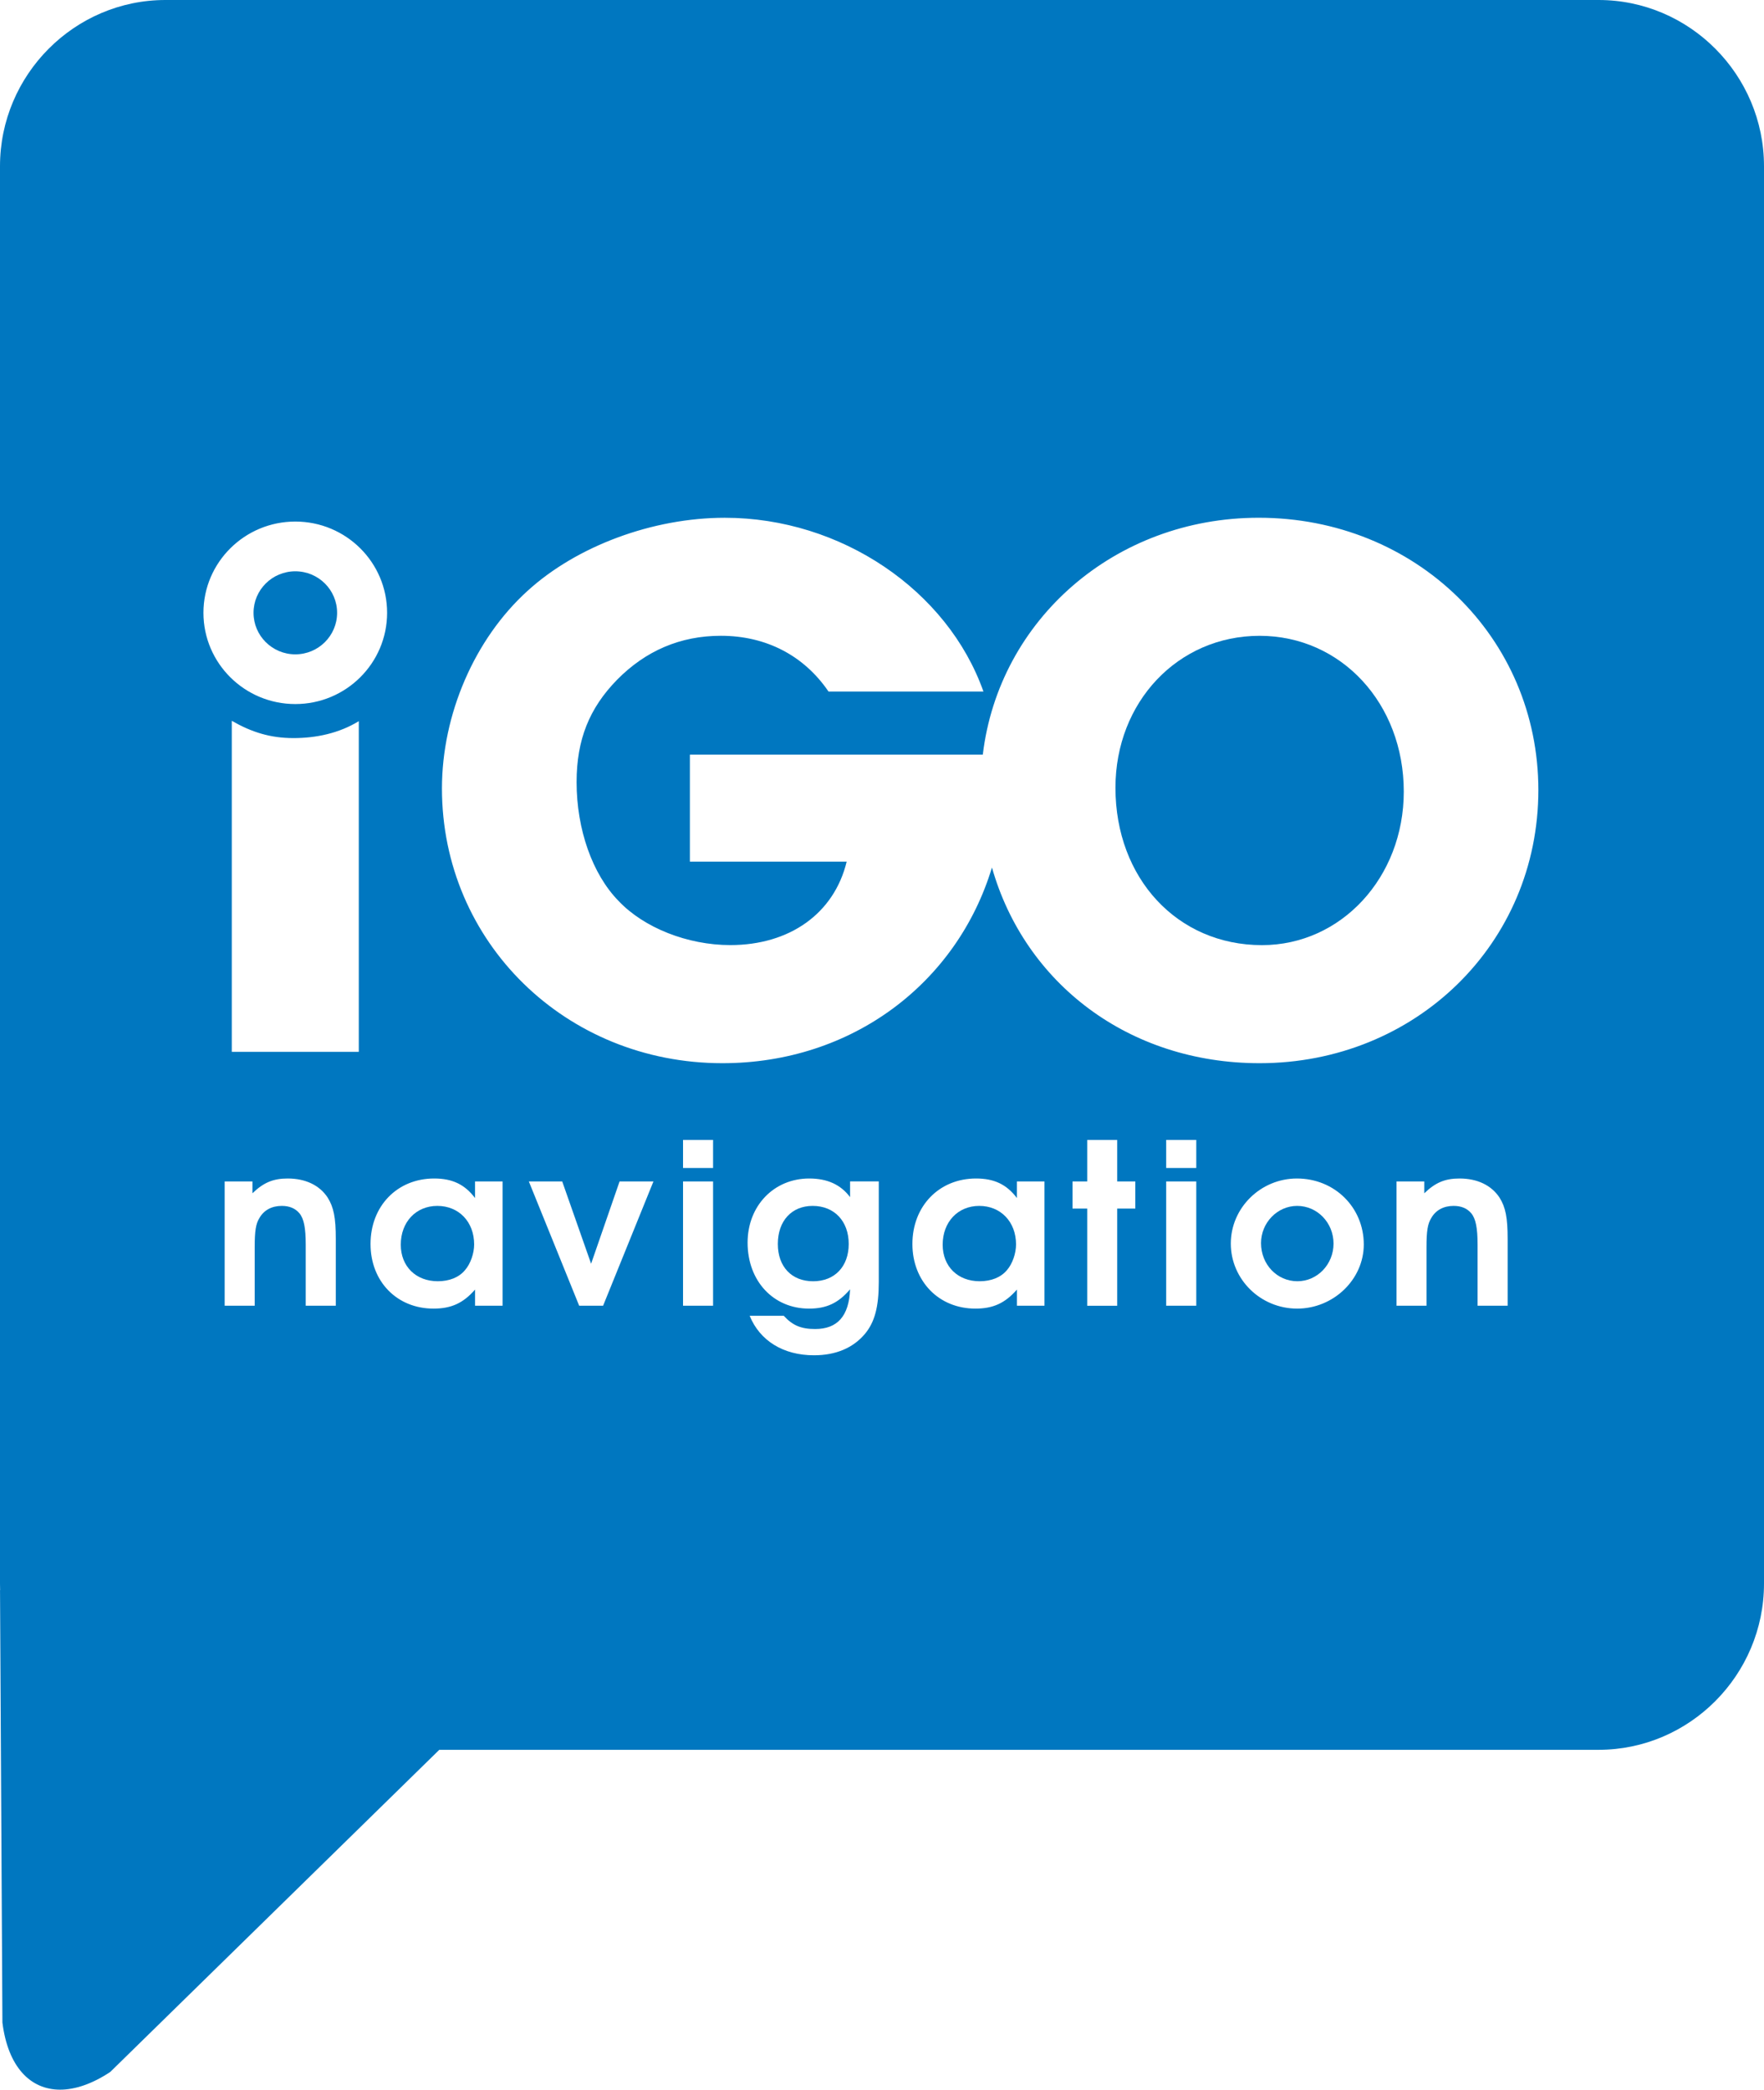 <svg version="1.1" id="logo-igo" xmlns="http://www.w3.org/2000/svg" xmlns:xlink="http://www.w3.org/1999/xlink" x="0px" y="0px" viewBox="0 0 76 90" enable-background="new 0 0 76 90" xml:space="preserve"><title>iGO Navigation</title><desc>iGO Navigation logo</desc><path fill="#0077c0" d="M54.268,27.384c-3.516,0-6.21,2.847-6.21,6.544c0,3.896,2.661,6.778,6.313,6.778
	c3.412,0,6.109-2.917,6.109-6.612C60.481,30.298,57.783,27.384,54.268,27.384"></path><path fill="#0077c0" d="M12.723,24.605c-0.994,0-1.8,0.801-1.8,1.788c0,0.986,0.806,1.789,1.8,1.789
	c0.996,0,1.801-0.803,1.801-1.789C14.524,25.406,13.719,24.605,12.723,24.605"></path><path fill="#0077c0" d="M18.843,51.937c-0.923,0-1.576,0.694-1.576,1.671c0,0.937,0.653,1.574,1.596,1.574
	c0.494,0,0.914-0.165,1.175-0.483c0.235-0.271,0.39-0.717,0.39-1.102C20.429,52.622,19.767,51.937,18.843,51.937"></path><path fill="#0077c0" d="M42.19,51.937c-0.923,0-1.576,0.694-1.576,1.671c0,0.937,0.652,1.574,1.594,1.574
	c0.497,0,0.915-0.165,1.179-0.483c0.234-0.271,0.388-0.717,0.388-1.102C43.775,52.622,43.114,51.937,42.19,51.937"></path><path fill="#0077c0" d="M35.012,51.937c-0.905,0-1.5,0.646-1.5,1.641c0,0.976,0.594,1.605,1.52,1.605
	c0.932,0,1.534-0.637,1.534-1.605C36.567,52.594,35.945,51.937,35.012,51.937"></path><path fill="#0077c0" d="M55.887,51.937c-0.855,0-1.557,0.724-1.557,1.603c0,0.918,0.691,1.642,1.567,1.642
	c0.857,0,1.557-0.725,1.557-1.622C57.453,52.661,56.754,51.937,55.887,51.937"></path><path fill="#0077c0" d="M68.874,0H7.127C3.207,0,0,3.221,0,7.16v61.043c0,0.096,0.001,0.195,0.005,0.289l-0.004-0.004L0.104,87.11
	C0.344,89.025,1.31,90,2.591,90c0.652,0,1.39-0.253,2.158-0.762c4.724-4.624,9.453-9.249,14.177-13.875h49.948
	c3.921,0,7.126-3.221,7.126-7.16V7.16C76,3.221,72.795,0,68.874,0 M14.467,56.236h-1.295v-2.619c0-0.734-0.078-1.129-0.272-1.362
	c-0.177-0.211-0.428-0.318-0.759-0.318c-0.43,0-0.769,0.181-0.963,0.52c-0.157,0.251-0.204,0.559-0.204,1.257v2.522H9.68v-5.353
	h1.196v0.511c0.477-0.463,0.897-0.637,1.518-0.637c0.769,0,1.374,0.291,1.722,0.82c0.261,0.417,0.351,0.861,0.351,1.789V56.236z
	 M15.458,45.303H9.986V31.045c0.856,0.491,1.663,0.744,2.657,0.744c0.977,0,1.966-0.208,2.815-0.729V45.303z M12.723,30.323
	c-2.184,0-3.958-1.759-3.958-3.93c0-2.171,1.774-3.93,3.958-3.93c2.185,0,3.955,1.758,3.955,3.93
	C16.678,28.563,14.908,30.323,12.723,30.323 M21.654,56.236h-1.187v-0.695c-0.514,0.589-1.031,0.82-1.79,0.82
	c-1.575,0-2.713-1.168-2.713-2.783c0-1.632,1.148-2.821,2.742-2.821c0.778,0,1.315,0.252,1.76,0.841v-0.715h1.187V56.236z
	 M25.984,56.236h-1.031l-2.169-5.353h1.438l1.245,3.545l1.227-3.545h1.459L25.984,56.236z M30.722,56.236h-1.294v-5.353h1.294
	V56.236z M30.722,50.303h-1.294v-1.207h1.294V50.303z M37.861,55.222c0,1.061-0.175,1.719-0.592,2.222
	c-0.508,0.608-1.257,0.927-2.199,0.927c-1.323,0-2.334-0.627-2.772-1.702h1.469c0.379,0.416,0.748,0.571,1.351,0.571
	c0.964,0,1.46-0.561,1.507-1.711c-0.504,0.591-1.011,0.832-1.769,0.832c-1.537,0-2.647-1.188-2.647-2.841
	c0-1.583,1.13-2.763,2.655-2.763c0.78,0,1.354,0.262,1.761,0.802v-0.677h1.236V55.222z M45,56.236h-1.186v-0.695
	c-0.517,0.589-1.03,0.82-1.79,0.82c-1.574,0-2.714-1.168-2.714-2.783c0-1.632,1.15-2.821,2.742-2.821
	c0.778,0,1.315,0.252,1.761,0.841v-0.715H45V56.236z M48.913,52.052h-0.78v4.185h-1.292v-4.185h-0.633v-1.169h0.633v-1.788h1.292
	v1.788h0.78V52.052z M51.54,56.236h-1.296v-5.353h1.296V56.236z M51.54,50.303h-1.296v-1.207h1.296V50.303z M55.887,56.361
	c-1.576,0-2.859-1.257-2.859-2.801c0-1.537,1.283-2.803,2.849-2.803c1.625,0,2.88,1.246,2.88,2.841
	C58.757,55.104,57.453,56.361,55.887,56.361 M64.954,56.236H63.66v-2.619c0-0.734-0.079-1.129-0.273-1.362
	c-0.176-0.211-0.428-0.318-0.76-0.318c-0.427,0-0.768,0.181-0.961,0.52c-0.156,0.251-0.207,0.559-0.207,1.257v2.522h-1.291v-5.353
	h1.196v0.511c0.477-0.463,0.895-0.637,1.518-0.637c0.767,0,1.371,0.291,1.722,0.82c0.262,0.417,0.351,0.861,0.351,1.789V56.236z
	 M54.268,45.791c-5.631,0-10.109-3.43-11.531-8.428c-1.503,4.967-6.018,8.428-11.614,8.428c-6.756,0-12.082-5.221-12.082-11.833
	c0-3.186,1.402-6.438,3.685-8.507c2.117-1.933,5.396-3.151,8.5-3.151c5.009,0,9.602,3.125,11.144,7.483h-6.675
	c-1.055-1.546-2.683-2.4-4.639-2.4c-1.742,0-3.241,0.644-4.474,1.898c-1.191,1.221-1.74,2.574-1.74,4.405
	c0,2.037,0.681,3.967,1.81,5.119c1.089,1.152,2.968,1.899,4.812,1.899c2.557,0,4.471-1.358,5.014-3.593h-6.755v-4.61h12.62
	c0.694-5.802,5.687-10.202,11.887-10.202c6.759,0,12.048,5.15,12.048,11.726C66.28,40.638,60.991,45.791,54.268,45.791"></path></svg>